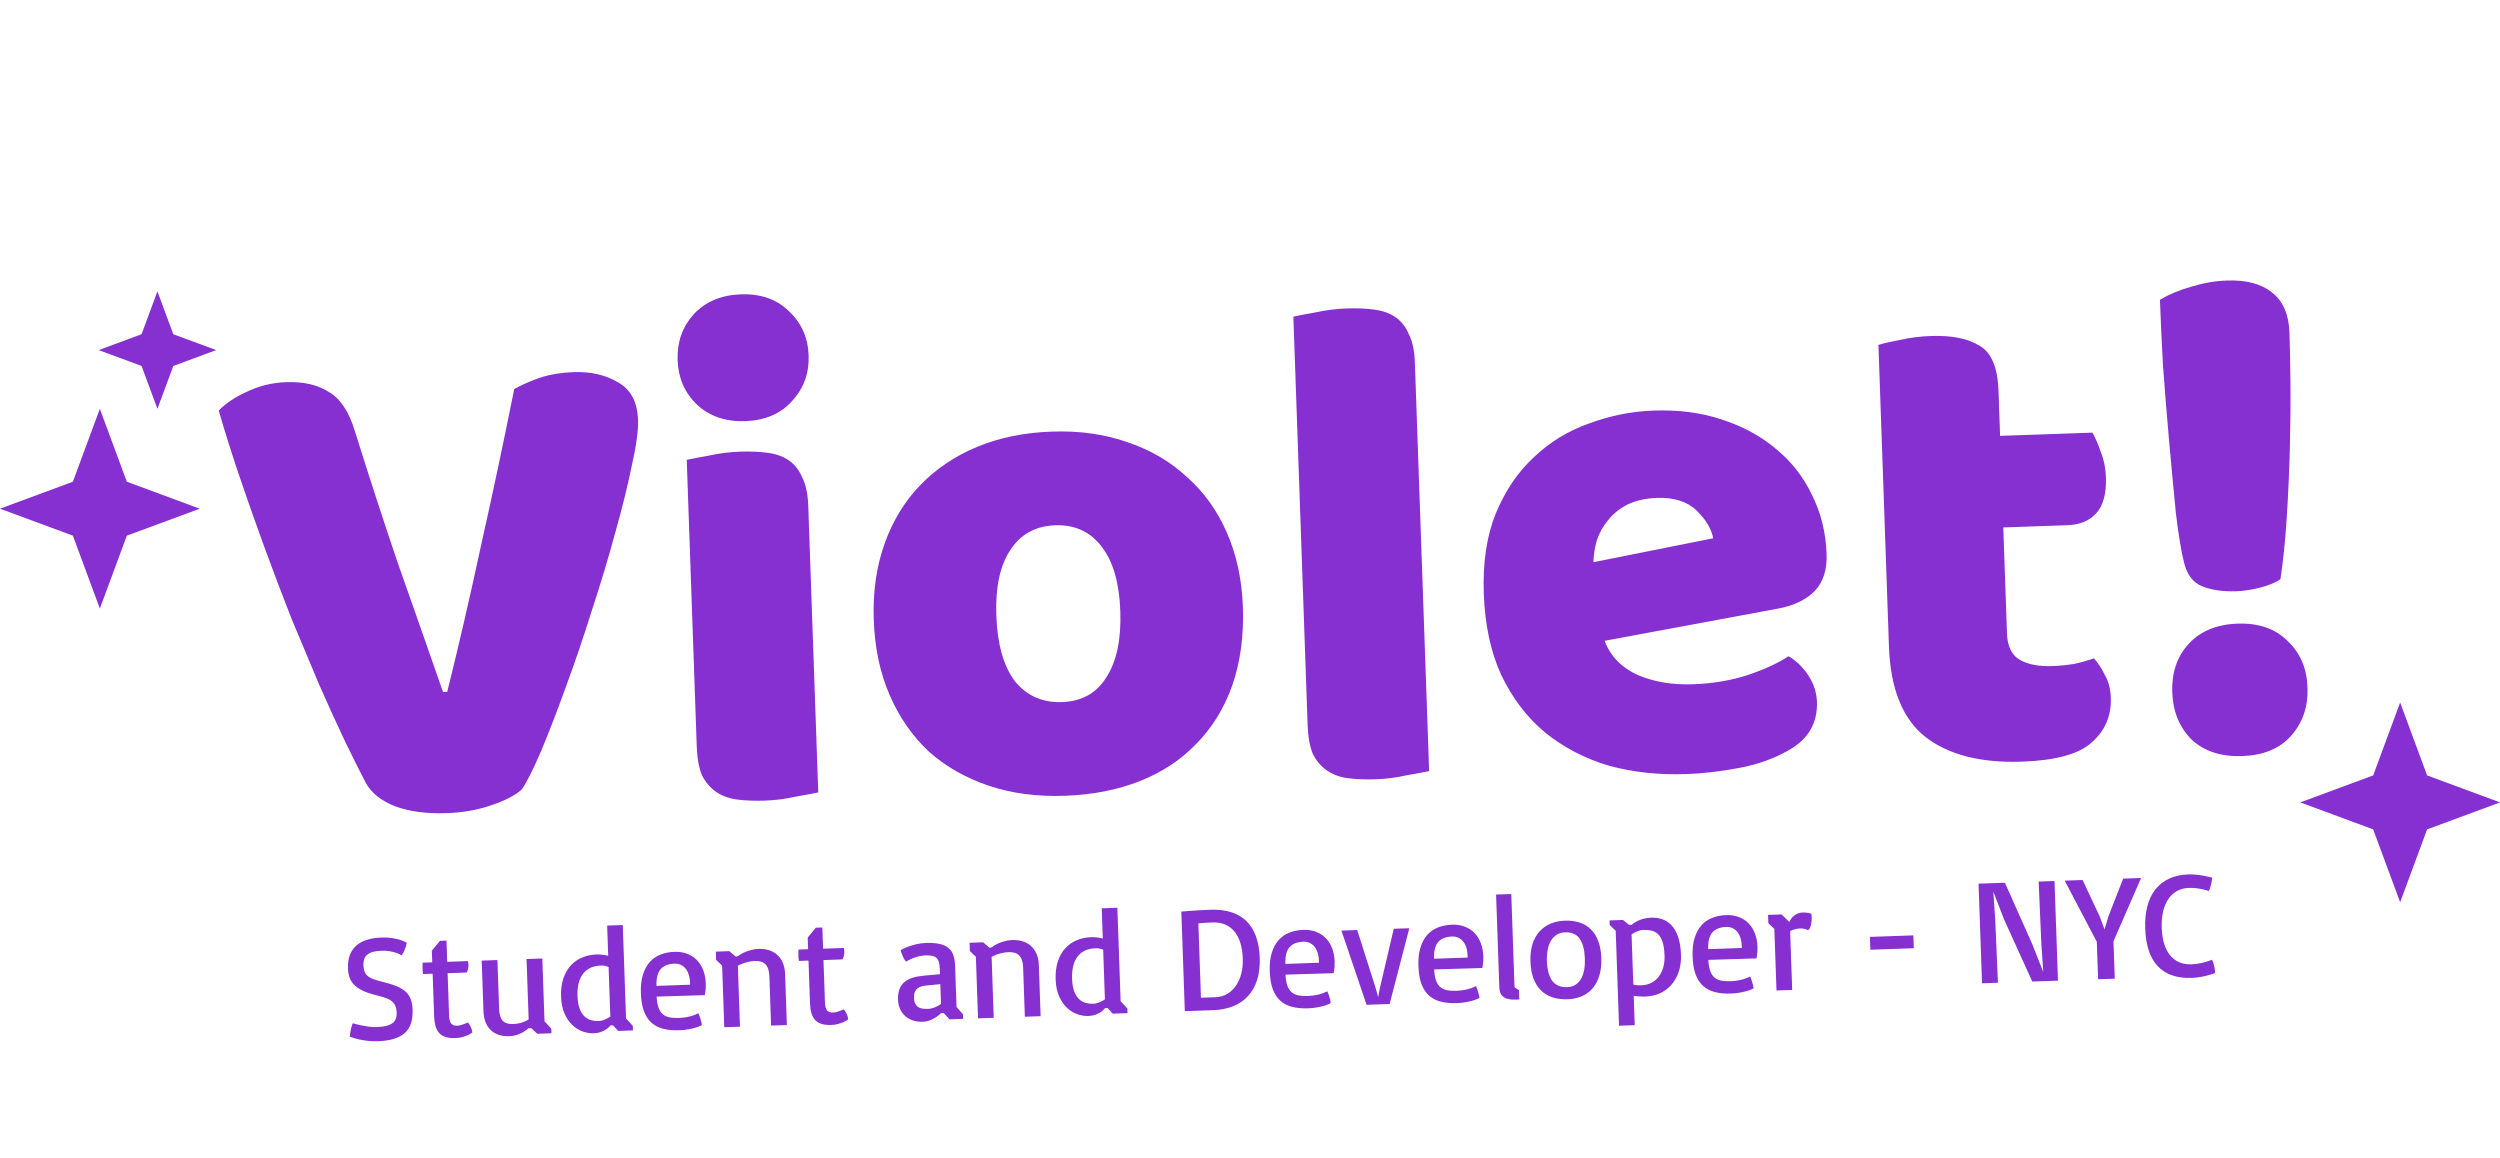 <svg width="1064" height="493" viewBox="0 0 1064 493" fill="none" xmlns="http://www.w3.org/2000/svg">
<path d="M222.106 335.95C219.391 338.446 215.067 340.698 209.134 342.706C203.4 344.708 197.035 345.831 190.04 346.075C181.645 346.368 174.407 345.42 168.327 343.231C162.24 340.842 158.02 337.487 155.668 333.167C153.309 328.646 150.405 322.844 146.955 315.76C143.499 308.476 139.815 300.4 135.903 291.531C132.191 282.655 128.262 273.287 124.115 263.425C120.161 253.357 116.304 243.186 112.543 232.911C108.782 222.636 105.228 212.553 101.881 202.664C98.534 192.775 95.607 183.471 93.102 174.754C95.802 171.858 99.712 169.219 104.832 166.839C110.145 164.252 115.8 162.854 121.796 162.645C129.192 162.387 135.244 163.776 139.953 166.814C144.855 169.644 148.551 175.219 151.043 183.537C157.124 202.936 163.177 221.536 169.202 239.337C175.42 256.931 181.865 275.317 188.539 294.496L190.337 294.433C195.078 275.456 199.859 254.777 204.681 232.395C209.703 210.006 214.428 187.727 218.857 165.559C222.392 163.635 226.138 162.003 230.093 160.664C234.249 159.318 238.925 158.555 244.122 158.373C251.517 158.115 257.873 159.594 263.188 162.81C268.497 165.827 271.284 171.133 271.549 178.728C271.702 183.126 270.826 189.56 268.921 198.032C267.215 206.496 264.849 216.085 261.821 226.797C258.985 237.302 255.668 248.325 251.869 259.865C248.269 271.397 244.548 282.334 240.707 292.674C237.058 302.808 233.571 311.835 230.246 319.756C226.913 327.477 224.2 332.875 222.106 335.95ZM288.39 153.225C288.125 145.63 290.4 139.146 295.216 133.775C300.231 128.397 306.936 125.561 315.331 125.268C323.726 124.975 330.512 127.339 335.691 132.362C341.069 137.377 343.891 143.682 344.156 151.278C344.421 158.873 342.046 165.36 337.031 170.738C332.216 176.109 325.61 178.942 317.215 179.235C308.821 179.528 301.934 177.167 296.556 172.152C291.377 167.129 288.655 160.82 288.39 153.225ZM348.249 337.248C346.064 337.725 342.784 338.339 338.407 339.093C334.238 340.039 329.954 340.589 325.557 340.742C321.16 340.896 317.152 340.735 313.533 340.261C310.114 339.78 307.174 338.682 304.713 336.967C302.251 335.252 300.269 332.92 298.765 329.971C297.454 326.814 296.711 322.738 296.537 317.741L292.275 195.715C294.46 195.239 297.641 194.627 301.817 193.881C306.187 192.928 310.57 192.375 314.967 192.221C319.365 192.068 323.273 192.231 326.692 192.712C330.31 193.186 333.35 194.281 335.812 195.996C338.273 197.711 340.159 200.147 341.47 203.303C342.974 206.252 343.813 210.225 343.988 215.222L348.249 337.248ZM528.972 258.293C529.404 270.685 527.893 281.845 524.437 291.771C520.975 301.498 515.86 309.782 509.095 316.622C502.53 323.455 494.509 328.738 485.034 332.471C475.558 336.204 464.924 338.277 453.131 338.689C441.338 339.1 430.582 337.675 420.862 334.412C411.142 331.149 402.669 326.342 395.443 319.99C388.41 313.432 382.827 305.422 378.695 295.96C374.562 286.499 372.286 275.772 371.867 263.779C371.455 251.986 372.981 241.226 376.444 231.5C379.906 221.773 384.92 213.493 391.486 206.66C398.244 199.619 406.358 194.133 415.826 190.2C425.295 186.267 435.925 184.095 447.718 183.683C459.511 183.271 470.271 184.797 479.998 188.259C489.717 191.522 498.094 196.433 505.127 202.991C512.353 209.343 518.032 217.25 522.165 226.711C526.298 236.173 528.567 246.7 528.972 258.293ZM424.035 261.957C424.461 274.15 427.088 283.464 431.915 289.899C436.936 296.128 443.644 299.096 452.038 298.802C460.433 298.509 466.714 294.988 470.881 288.238C475.248 281.482 477.222 272.107 476.803 260.115C476.385 248.122 473.765 239.008 468.944 232.772C464.117 226.337 457.506 223.266 449.111 223.559C440.716 223.852 434.335 227.377 429.968 234.133C425.594 240.69 423.617 249.965 424.035 261.957ZM608.24 328.169C606.055 328.646 602.774 329.26 598.398 330.014C594.229 330.96 589.945 331.509 585.548 331.663C581.15 331.817 577.142 331.656 573.524 331.182C570.105 330.701 567.165 329.603 564.703 327.888C562.242 326.173 560.259 323.841 558.756 320.892C557.445 317.735 556.702 313.659 556.527 308.662L550.455 134.768C552.64 134.291 555.82 133.68 559.997 132.934C564.366 131.981 568.749 131.427 573.147 131.274C577.544 131.12 581.452 131.284 584.871 131.765C588.49 132.239 591.53 133.333 593.991 135.049C596.453 136.764 598.339 139.199 599.65 142.356C601.154 145.305 601.993 149.278 602.167 154.275L608.24 328.169ZM717.633 329.452C705.84 329.864 694.791 328.649 684.486 325.807C674.373 322.758 665.404 318.068 657.578 311.737C649.952 305.399 643.766 297.31 639.02 287.47C634.474 277.623 631.967 266.003 631.499 252.611C631.038 239.419 632.743 228.053 636.612 218.512C640.674 208.764 646.099 200.77 652.885 194.529C659.664 188.089 667.502 183.312 676.399 180.2C685.289 176.888 694.431 175.068 703.825 174.74C714.419 174.37 724.069 175.634 732.775 178.532C741.682 181.423 749.331 185.558 755.722 190.938C762.314 196.312 767.445 202.836 771.115 210.513C774.985 218.183 777.08 226.615 777.401 235.809C777.639 242.605 775.921 247.868 772.249 251.598C768.577 255.329 763.361 257.812 756.6 259.049L682.932 272.728C685.361 279.248 690.033 284.088 696.948 287.248C703.855 290.209 711.706 291.536 720.501 291.229C728.696 290.942 736.356 289.674 743.482 287.424C750.801 284.967 756.71 282.259 761.209 279.301C764.477 281.188 767.273 283.892 769.598 287.413C771.922 290.934 773.154 294.693 773.293 298.691C773.608 307.685 769.644 314.528 761.403 319.218C755.125 322.839 748.01 325.389 740.057 326.868C732.103 328.346 724.629 329.208 717.633 329.452ZM705.124 211.917C700.327 212.084 696.157 213.031 692.615 214.755C689.273 216.473 686.548 218.669 684.44 221.345C682.325 223.82 680.724 226.677 679.636 229.917C678.742 232.95 678.25 236.07 678.162 239.275L729.138 229.089C728.398 225.113 726.06 221.192 722.123 217.327C718.185 213.462 712.519 211.659 705.124 211.917ZM854.181 269.75C854.363 274.947 856.091 278.589 859.366 280.676C862.84 282.756 867.576 283.691 873.572 283.482C876.57 283.377 879.662 283.069 882.846 282.558C886.023 281.846 888.797 281.049 891.167 280.166C893.043 282.302 894.629 284.748 895.926 287.504C897.416 290.054 898.227 293.227 898.36 297.025C898.625 304.62 895.943 310.918 890.314 315.917C884.885 320.91 874.975 323.657 860.584 324.16C842.995 324.774 829.263 321.251 819.39 313.591C809.717 305.924 804.566 293.096 803.938 275.107L799.456 146.785C801.634 146.109 804.711 145.401 808.688 144.662C812.857 143.716 817.241 143.162 821.838 143.002C830.633 142.695 837.484 144.056 842.393 147.087C847.495 149.911 850.22 156.319 850.569 166.313L851.239 185.502L890.515 184.13C891.791 186.287 892.988 189.047 894.106 192.41C895.417 195.566 896.143 199.143 896.282 203.14C896.526 210.136 895.105 215.289 892.019 218.598C889.126 221.701 885.08 223.344 879.884 223.525L852.6 224.478L854.181 269.75ZM974.398 141.577C974.559 146.174 974.693 152.873 974.8 161.675C974.9 170.277 974.829 179.685 974.585 189.899C974.334 199.914 973.887 210.036 973.244 220.265C972.593 230.294 971.698 239.03 970.557 246.475C969.778 247.102 968.6 247.744 967.022 248.399C965.444 249.055 963.762 249.614 961.977 250.076C960.192 250.539 958.404 250.901 956.612 251.164C954.82 251.427 953.225 251.583 951.826 251.631C946.029 251.834 941.101 251.105 937.04 249.446C933.18 247.78 930.659 244.366 929.478 239.204C928.318 234.641 927.175 227.677 926.047 218.311C925.119 208.937 924.164 198.765 923.18 187.792C922.197 176.82 921.316 165.944 920.54 155.164C919.963 144.378 919.542 135.187 919.277 127.592C923.198 125.253 927.635 123.397 932.591 122.024C937.739 120.443 942.811 119.566 947.808 119.391C956.003 119.105 962.365 120.784 966.895 124.428C971.625 128.065 974.126 133.781 974.398 141.577ZM924.509 294.611C924.223 286.416 926.487 279.633 931.303 274.261C936.311 268.683 943.313 265.737 952.307 265.423C961.302 265.109 968.392 267.563 973.577 272.785C978.955 277.801 981.788 284.406 982.074 292.601C982.36 300.796 979.999 307.682 974.99 313.26C970.175 318.632 963.27 321.475 954.275 321.789C945.281 322.103 938.095 319.752 932.716 314.737C927.531 309.515 924.795 302.806 924.509 294.611Z" fill="#8630D1"/>
<path d="M148.89 441.222C148.915 440.741 148.969 440.198 149.052 439.59C149.139 439.087 149.253 438.489 149.396 437.796C149.559 437.081 149.803 436.312 150.128 435.488C151.266 435.823 152.423 436.116 153.599 436.367C154.607 436.582 155.708 436.773 156.902 436.94C158.096 437.106 159.234 437.171 160.317 437.133C161.962 437.076 163.332 436.903 164.426 436.614C165.542 436.325 166.425 435.93 167.074 435.427C167.744 434.904 168.212 434.272 168.478 433.534C168.743 432.774 168.858 431.905 168.824 430.926C168.786 429.823 168.597 428.891 168.258 428.132C167.939 427.371 167.458 426.721 166.814 426.181C166.19 425.64 165.393 425.188 164.421 424.826C163.45 424.464 162.302 424.118 160.977 423.789C158.665 423.245 156.705 422.636 155.097 421.962C153.488 421.268 152.168 420.459 151.135 419.536C150.123 418.613 149.377 417.555 148.898 416.363C148.418 415.149 148.15 413.762 148.096 412.201C148.017 409.952 148.293 408.014 148.925 406.387C149.576 404.759 150.52 403.413 151.754 402.348C153.009 401.283 154.534 400.479 156.329 399.937C158.144 399.394 160.177 399.083 162.425 399.005C164.153 398.945 165.667 399.027 166.968 399.253C168.289 399.478 169.403 399.731 170.309 400.012C171.363 400.35 172.284 400.745 173.071 401.197C173.025 401.678 172.918 402.203 172.75 402.772C172.601 403.257 172.391 403.827 172.122 404.482C171.853 405.138 171.472 405.85 170.977 406.617C170.338 406.223 169.596 405.873 168.752 405.569C168.013 405.303 167.119 405.074 166.07 404.881C165.041 404.667 163.85 404.584 162.497 404.631C161.018 404.683 159.773 404.841 158.761 405.105C157.769 405.369 156.96 405.762 156.332 406.285C155.703 406.786 155.256 407.417 154.991 408.176C154.745 408.914 154.641 409.794 154.676 410.814C154.716 411.959 154.895 412.912 155.214 413.672C155.532 414.411 156.023 415.04 156.687 415.559C157.35 416.057 158.199 416.486 159.233 416.846C160.288 417.205 161.552 417.568 163.024 417.933C165.231 418.461 167.117 419.041 168.682 419.674C170.246 420.307 171.524 421.065 172.513 421.948C173.524 422.83 174.27 423.898 174.751 425.153C175.253 426.386 175.535 427.888 175.597 429.658C175.673 431.844 175.458 433.759 174.953 435.402C174.447 437.025 173.598 438.399 172.408 439.525C171.217 440.651 169.663 441.507 167.745 442.096C165.827 442.705 163.505 443.057 160.777 443.152C159.153 443.209 157.619 443.137 156.173 442.937C154.729 442.759 153.47 442.542 152.398 442.288C151.116 441.978 149.947 441.623 148.89 441.222ZM184.132 414.413L180.041 414.556C180.012 414.328 179.983 414.078 179.952 413.809C179.924 413.58 179.893 413.31 179.862 412.999C179.851 412.686 179.839 412.343 179.826 411.968C179.813 411.593 179.811 411.249 179.821 410.936C179.83 410.603 179.847 410.195 179.872 409.715L183.963 409.572L183.79 404.607L187.24 400.421L190.019 400.324L190.334 409.35L199.173 409.041C199.222 409.248 199.262 409.497 199.293 409.787C199.344 410.077 199.375 410.358 199.385 410.628C199.401 411.107 199.365 411.546 199.274 411.946C199.205 412.344 199.123 412.691 199.029 412.986C198.916 413.324 198.781 413.63 198.624 413.907L190.503 414.191L191.136 432.304C191.189 433.824 191.477 434.919 192.001 435.589C192.546 436.258 193.38 436.573 194.504 436.533C194.983 436.517 195.481 436.447 195.998 436.325C196.535 436.181 197.04 436.017 197.513 435.834C198.048 435.628 198.592 435.4 199.147 435.152C199.582 435.678 199.923 436.198 200.17 436.711C200.438 437.222 200.632 437.685 200.75 438.097C200.892 438.572 200.98 439.017 201.016 439.433C200.447 439.849 199.803 440.226 199.085 440.563C198.449 440.857 197.687 441.123 196.799 441.362C195.912 441.623 194.885 441.773 193.719 441.814C192.095 441.871 190.724 441.71 189.606 441.332C188.51 440.974 187.604 440.412 186.89 439.645C186.195 438.856 185.681 437.873 185.348 436.697C185.015 435.499 184.821 434.12 184.766 432.558L184.132 414.413ZM205.013 408.837L211.696 408.604L212.425 429.466C212.503 431.694 212.998 433.334 213.91 434.386C214.822 435.417 216.308 435.897 218.369 435.825C219.369 435.79 220.271 435.675 221.078 435.48C221.884 435.285 222.585 435.063 223.181 434.813C223.859 434.539 224.463 434.226 224.993 433.874L224.095 408.171L230.81 407.936L231.744 434.701L234.635 437.79L234.704 439.757L228.676 439.968L226.123 437.587L224.936 437.628C224.774 437.759 224.47 437.999 224.023 438.348C223.577 438.697 222.996 439.072 222.28 439.472C221.585 439.851 220.773 440.192 219.846 440.495C218.918 440.798 217.903 440.969 216.799 441.008C215.05 441.069 213.5 440.863 212.15 440.389C210.799 439.915 209.659 439.214 208.731 438.288C207.801 437.341 207.084 436.198 206.578 434.861C206.093 433.502 205.821 431.979 205.762 430.293L205.013 408.837ZM238.788 424.199C238.684 421.222 239.011 418.625 239.767 416.41C240.524 414.195 241.585 412.344 242.95 410.858C244.337 409.371 245.955 408.252 247.805 407.499C249.654 406.726 251.63 406.302 253.733 406.229C254.524 406.201 255.233 406.218 255.861 406.28C256.488 406.32 257.022 406.385 257.462 406.474C257.987 406.56 258.449 406.669 258.85 406.801L258.4 393.934L265.053 393.701L266.442 433.49L269.302 436.579L269.37 438.547L263.124 438.765L260.883 436.373L259.821 436.41C259.721 436.518 259.51 436.744 259.188 437.089C258.888 437.433 258.441 437.792 257.85 438.167C257.279 438.542 256.562 438.89 255.698 439.212C254.854 439.533 253.849 439.714 252.684 439.755C251.143 439.809 249.57 439.551 247.966 438.981C246.362 438.412 244.892 437.494 243.555 436.227C242.239 434.96 241.14 433.341 240.258 431.371C239.376 429.38 238.886 426.989 238.788 424.199ZM245.784 423.955C245.852 425.891 246.107 427.539 246.551 428.9C247.015 430.259 247.638 431.374 248.419 432.243C249.199 433.091 250.137 433.705 251.235 434.083C252.331 434.441 253.556 434.596 254.909 434.549C255.43 434.531 255.979 434.428 256.556 434.241C257.133 434.054 257.657 433.838 258.128 433.592C258.682 433.344 259.224 433.043 259.754 432.691L259.017 411.579C258.74 411.422 258.328 411.27 257.781 411.122C257.255 410.974 256.523 410.916 255.586 410.948C252.317 411.063 249.825 412.234 248.111 414.461C246.416 416.668 245.64 419.832 245.784 423.955ZM272.759 422.763C272.654 419.764 272.928 417.17 273.582 414.979C274.235 412.788 275.193 410.973 276.456 409.532C277.719 408.091 279.245 407.016 281.034 406.308C282.842 405.577 284.84 405.174 287.026 405.098C289.046 405.027 290.859 405.308 292.465 405.94C294.092 406.55 295.478 407.45 296.624 408.64C297.771 409.83 298.665 411.268 299.308 412.955C299.95 414.642 300.308 416.516 300.38 418.577C300.404 419.285 300.396 419.942 300.355 420.548C300.313 421.154 300.259 421.677 300.191 422.117C300.126 422.641 300.048 423.113 299.959 423.533L279.468 424.154C279.553 426.007 279.805 427.54 280.223 428.756C280.64 429.95 281.225 430.889 281.978 431.571C282.753 432.253 283.707 432.72 284.841 432.972C285.975 433.204 287.312 433.292 288.853 433.239C290.165 433.193 291.338 433.068 292.374 432.865C293.409 432.663 294.287 432.434 295.007 432.179C295.832 431.9 296.571 431.583 297.226 431.226C297.563 431.944 297.826 432.612 298.015 433.231C298.224 433.849 298.378 434.386 298.477 434.841C298.58 435.38 298.659 435.856 298.715 436.271C298.04 436.649 297.218 436.991 296.249 437.295C295.424 437.553 294.411 437.797 293.21 438.027C292.01 438.277 290.619 438.43 289.036 438.485C286.538 438.573 284.3 438.369 282.323 437.875C280.368 437.381 278.691 436.522 277.293 435.299C275.915 434.055 274.837 432.415 274.057 430.378C273.297 428.32 272.864 425.782 272.759 422.763ZM293.706 419.092L293.669 418.03C293.623 416.718 293.416 415.569 293.048 414.581C292.7 413.571 292.233 412.733 291.647 412.066C291.061 411.398 290.377 410.901 289.594 410.574C288.811 410.247 287.972 410.099 287.077 410.13C285.765 410.176 284.616 410.393 283.629 410.782C282.641 411.15 281.817 411.721 281.156 412.495C280.515 413.247 280.048 414.211 279.756 415.389C279.463 416.566 279.346 417.967 279.402 419.591L293.706 419.092ZM307.338 410.986L304.782 408.543L304.659 405.013L310.405 404.813L313.176 407.155L314.076 406.936C314.217 406.806 314.542 406.576 315.052 406.245C315.582 405.914 316.227 405.579 316.987 405.24C317.767 404.9 318.653 404.598 319.644 404.334C320.635 404.049 321.682 403.887 322.786 403.849C324.535 403.788 326.095 403.994 327.466 404.467C328.859 404.94 330.04 405.649 331.011 406.595C331.982 407.52 332.73 408.651 333.256 409.987C333.782 411.324 334.075 412.835 334.134 414.522L334.893 436.259L328.178 436.493L327.442 415.412C327.363 413.143 326.826 411.494 325.831 410.465C324.856 409.415 323.338 408.926 321.277 408.998C320.257 409.034 319.313 409.161 318.445 409.379C317.576 409.576 316.813 409.801 316.154 410.053C315.393 410.33 314.685 410.646 314.03 411.003L314.936 436.956L308.253 437.189L307.338 410.986ZM344.097 408.827L340.006 408.97C339.977 408.741 339.948 408.492 339.917 408.222C339.889 407.994 339.858 407.724 339.827 407.413C339.816 407.1 339.804 406.757 339.791 406.382C339.778 406.007 339.776 405.663 339.786 405.35C339.795 405.016 339.812 404.609 339.837 404.129L343.928 403.986L343.755 399.02L347.205 394.835L349.984 394.738L350.299 403.764L359.138 403.455C359.187 403.662 359.227 403.911 359.258 404.201C359.309 404.491 359.34 404.772 359.35 405.042C359.366 405.521 359.329 405.96 359.239 406.359C359.17 406.758 359.088 407.105 358.994 407.4C358.881 407.737 358.746 408.044 358.589 408.321L350.468 408.604L351.101 426.718C351.154 428.238 351.442 429.333 351.966 430.003C352.511 430.672 353.345 430.986 354.469 430.947C354.948 430.93 355.446 430.861 355.963 430.739C356.5 430.595 357.005 430.431 357.478 430.248C358.013 430.042 358.557 429.814 359.112 429.566C359.547 430.092 359.888 430.612 360.135 431.125C360.403 431.636 360.597 432.099 360.715 432.511C360.857 432.986 360.945 433.431 360.981 433.847C360.412 434.263 359.768 434.639 359.05 434.977C358.414 435.27 357.652 435.537 356.764 435.776C355.877 436.037 354.85 436.187 353.684 436.228C352.06 436.284 350.689 436.124 349.571 435.746C348.475 435.388 347.569 434.826 346.855 434.059C346.16 433.27 345.646 432.287 345.313 431.111C344.98 429.913 344.786 428.534 344.731 426.972L344.097 408.827ZM382.202 425.476C382.141 423.748 382.34 422.271 382.797 421.046C383.255 419.821 383.949 418.807 384.88 418.003C385.832 417.198 386.988 416.585 388.349 416.162C389.73 415.718 391.314 415.412 393.101 415.246L400.053 414.628L399.965 412.129C399.926 411.005 399.79 410.082 399.556 409.361C399.343 408.638 399 408.067 398.527 407.645C398.053 407.224 397.429 406.944 396.653 406.804C395.896 406.643 394.956 406.582 393.832 406.621C392.708 406.66 391.64 406.823 390.628 407.108C389.638 407.393 388.773 407.694 388.033 408.012C387.15 408.397 386.342 408.821 385.607 409.285C385.127 408.655 384.741 408.054 384.45 407.48C384.158 406.886 383.931 406.352 383.769 405.878C383.562 405.343 383.419 404.827 383.339 404.33C384.321 403.795 385.378 403.32 386.51 402.906C387.498 402.538 388.633 402.196 389.914 401.88C391.216 401.563 392.586 401.38 394.022 401.33C396.396 401.247 398.371 401.387 399.947 401.748C401.523 402.11 402.784 402.702 403.73 403.524C404.696 404.324 405.378 405.363 405.777 406.642C406.197 407.899 406.437 409.402 406.498 411.151L407.106 428.577L409.841 431.671L409.91 433.639L404.132 433.841L401.63 431.145L400.506 431.184C400.405 431.292 400.133 431.541 399.688 431.932C399.263 432.301 398.704 432.707 398.01 433.148C397.337 433.567 396.558 433.949 395.674 434.292C394.81 434.635 393.879 434.824 392.879 434.859C391.318 434.914 389.894 434.734 388.608 434.32C387.321 433.886 386.205 433.258 385.259 432.436C384.333 431.593 383.6 430.587 383.058 429.417C382.537 428.226 382.252 426.913 382.202 425.476ZM388.99 424.676C389.024 425.634 389.187 426.431 389.48 427.067C389.773 427.682 390.165 428.168 390.657 428.527C391.17 428.884 391.772 429.123 392.464 429.245C393.177 429.366 393.961 429.412 394.814 429.382C395.606 429.354 396.341 429.235 397.022 429.023C397.723 428.791 398.329 428.54 398.841 428.272C399.435 427.98 399.986 427.638 400.493 427.245L400.2 418.844L393.937 419.469C392.96 419.566 392.144 419.761 391.487 420.055C390.851 420.348 390.343 420.72 389.962 421.171C389.582 421.622 389.319 422.153 389.174 422.762C389.027 423.351 388.966 423.989 388.99 424.676ZM415.334 407.215L412.779 404.771L412.656 401.242L418.402 401.041L421.173 403.384L422.072 403.165C422.214 403.035 422.539 402.804 423.049 402.474C423.579 402.143 424.224 401.808 424.984 401.468C425.764 401.128 426.65 400.826 427.641 400.563C428.632 400.278 429.679 400.116 430.782 400.078C432.531 400.017 434.091 400.223 435.463 400.696C436.855 401.168 438.037 401.878 439.008 402.823C439.979 403.748 440.727 404.879 441.253 406.216C441.779 407.553 442.072 409.064 442.13 410.751L442.89 432.487L436.175 432.722L435.439 411.641C435.359 409.371 434.822 407.722 433.828 406.694C432.853 405.644 431.335 405.155 429.274 405.227C428.253 405.263 427.309 405.39 426.441 405.607C425.573 405.805 424.809 406.029 424.151 406.282C423.389 406.558 422.681 406.875 422.027 407.231L422.933 433.184L416.249 433.418L415.334 407.215ZM449.285 416.848C449.181 413.871 449.507 411.275 450.264 409.059C451.02 406.844 452.081 404.993 453.447 403.507C454.834 402.021 456.452 400.901 458.302 400.148C460.151 399.375 462.127 398.952 464.23 398.878C465.021 398.851 465.73 398.868 466.358 398.929C466.984 398.97 467.518 399.034 467.959 399.123C468.483 399.209 468.946 399.318 469.346 399.45L468.897 386.583L475.549 386.351L476.939 426.139L479.798 429.228L479.867 431.196L473.621 431.414L471.38 429.022L470.318 429.059C470.217 429.167 470.006 429.393 469.685 429.738C469.384 430.082 468.938 430.442 468.347 430.817C467.776 431.191 467.059 431.539 466.194 431.861C465.351 432.182 464.346 432.363 463.18 432.404C461.639 432.458 460.067 432.2 458.463 431.631C456.859 431.061 455.388 430.143 454.052 428.877C452.736 427.609 451.637 425.991 450.755 424.02C449.873 422.029 449.383 419.638 449.285 416.848ZM456.281 416.604C456.348 418.54 456.604 420.189 457.048 421.549C457.512 422.909 458.135 424.023 458.915 424.892C459.696 425.74 460.634 426.354 461.731 426.732C462.828 427.09 464.053 427.246 465.406 427.198C465.927 427.18 466.475 427.078 467.053 426.891C467.63 426.704 468.154 426.487 468.625 426.242C469.179 425.993 469.721 425.693 470.251 425.341L469.513 404.228C469.237 404.071 468.825 403.919 468.278 403.771C467.751 403.623 467.02 403.565 466.083 403.598C462.814 403.712 460.322 404.883 458.607 407.111C456.912 409.317 456.137 412.482 456.281 416.604ZM502.778 387.964C503.839 387.885 505.013 387.792 506.302 387.684C507.425 387.604 508.735 387.516 510.233 387.422C511.751 387.327 513.416 387.248 515.228 387.185C518.476 387.072 521.364 387.409 523.893 388.196C526.421 388.962 528.57 390.19 530.338 391.879C532.127 393.568 533.505 395.719 534.472 398.333C535.46 400.946 536.016 404.032 536.14 407.593C536.264 411.153 535.895 414.303 535.032 417.043C534.168 419.763 532.872 422.059 531.145 423.933C529.438 425.806 527.331 427.245 524.823 428.25C522.315 429.255 519.468 429.813 516.282 429.924L504.258 430.344L502.778 387.964ZM517.153 424.422C519.09 424.354 520.804 423.888 522.295 423.023C523.786 422.137 525.037 420.957 526.049 419.483C527.06 417.989 527.813 416.264 528.307 414.308C528.801 412.331 529.009 410.218 528.93 407.97C528.839 405.367 528.478 403.097 527.848 401.159C527.217 399.201 526.347 397.574 525.239 396.279C524.13 394.983 522.804 394.029 521.261 393.416C519.718 392.803 517.978 392.53 516.042 392.598C514.98 392.635 514.064 392.677 513.295 392.725C512.525 392.772 511.901 392.815 511.423 392.853C510.862 392.914 510.395 392.961 510.021 392.995L511.126 424.632L517.153 424.422ZM540.408 413.416C540.304 410.418 540.578 407.823 541.231 405.633C541.884 403.442 542.842 401.626 544.105 400.185C545.368 398.744 546.894 397.67 548.683 396.961C550.492 396.231 552.489 395.827 554.676 395.751C556.695 395.681 558.508 395.961 560.114 396.593C561.741 397.203 563.127 398.103 564.274 399.293C565.42 400.483 566.315 401.922 566.957 403.609C567.6 405.295 567.957 407.17 568.029 409.231C568.054 409.939 568.045 410.596 568.004 411.202C567.963 411.808 567.908 412.331 567.84 412.771C567.775 413.294 567.698 413.766 567.608 414.186L547.117 414.808C547.203 416.66 547.454 418.194 547.872 419.409C548.289 420.604 548.874 421.542 549.628 422.225C550.402 422.906 551.356 423.373 552.491 423.626C553.625 423.857 554.962 423.946 556.502 423.892C557.814 423.846 558.988 423.722 560.023 423.519C561.058 423.316 561.936 423.087 562.657 422.833C563.481 422.554 564.22 422.236 564.875 421.88C565.213 422.598 565.476 423.266 565.664 423.885C565.873 424.503 566.027 425.039 566.127 425.495C566.229 426.033 566.308 426.51 566.364 426.925C565.69 427.303 564.868 427.644 563.899 427.949C563.074 428.207 562.061 428.451 560.86 428.68C559.659 428.931 558.268 429.084 556.686 429.139C554.187 429.226 551.95 429.023 549.973 428.529C548.017 428.034 546.34 427.176 544.942 425.953C543.565 424.709 542.486 423.068 541.706 421.032C540.946 418.974 540.514 416.435 540.408 413.416ZM561.355 409.745L561.318 408.683C561.273 407.372 561.066 406.222 560.698 405.234C560.35 404.225 559.883 403.387 559.297 402.719C558.71 402.052 558.026 401.554 557.243 401.227C556.46 400.9 555.621 400.752 554.726 400.784C553.414 400.829 552.265 401.047 551.278 401.436C550.29 401.804 549.466 402.374 548.805 403.148C548.164 403.9 547.698 404.865 547.405 406.042C547.113 407.22 546.995 408.621 547.052 410.245L561.355 409.745ZM570.915 396.06L577.63 395.825L585.603 420.906L586.538 424.375L587.196 420.85L593.183 395.282L599.804 395.051L591.424 427.3L581.617 427.643L570.915 396.06ZM603.682 411.206C603.578 408.208 603.852 405.614 604.505 403.423C605.158 401.232 606.116 399.416 607.379 397.976C608.642 396.535 610.168 395.46 611.957 394.751C613.766 394.021 615.763 393.618 617.949 393.542C619.969 393.471 621.782 393.752 623.388 394.384C625.015 394.994 626.401 395.894 627.548 397.084C628.694 398.274 629.589 399.712 630.231 401.399C630.874 403.086 631.231 404.96 631.303 407.021C631.328 407.729 631.319 408.386 631.278 408.992C631.237 409.598 631.182 410.121 631.114 410.561C631.049 411.085 630.972 411.556 630.882 411.976L610.391 412.598C610.477 414.451 610.728 415.984 611.146 417.2C611.563 418.394 612.148 419.333 612.902 420.015C613.676 420.697 614.63 421.164 615.765 421.416C616.898 421.647 618.236 421.736 619.776 421.682C621.088 421.637 622.262 421.512 623.297 421.309C624.332 421.106 625.21 420.878 625.931 420.623C626.755 420.344 627.494 420.027 628.149 419.67C628.487 420.388 628.75 421.056 628.938 421.675C629.147 422.293 629.301 422.83 629.401 423.285C629.503 423.823 629.582 424.3 629.638 424.715C628.964 425.093 628.142 425.434 627.173 425.739C626.348 425.997 625.335 426.241 624.134 426.471C622.933 426.721 621.542 426.874 619.96 426.929C617.461 427.016 615.224 426.813 613.247 426.319C611.291 425.825 609.614 424.966 608.216 423.743C606.839 422.499 605.76 420.859 604.98 418.822C604.22 416.764 603.788 414.225 603.682 411.206ZM624.629 407.536L624.592 406.474C624.547 405.162 624.34 404.012 623.972 403.025C623.624 402.015 623.157 401.177 622.57 400.51C621.984 399.842 621.3 399.345 620.517 399.018C619.734 398.691 618.895 398.543 618 398.574C616.688 398.62 615.539 398.837 614.552 399.226C613.564 399.594 612.74 400.165 612.079 400.938C611.438 401.69 610.972 402.655 610.679 403.833C610.387 405.01 610.269 406.411 610.326 408.035L624.629 407.536ZM636.732 380.722L643.197 380.496L644.583 420.191L646.472 421.438L646.609 425.373L644.829 425.435L644.764 425.375L644.766 425.438C642.705 425.51 641.098 425.149 639.944 424.355C638.791 423.562 638.181 422.207 638.114 420.292L636.732 380.722ZM651.361 409.229C651.265 406.48 651.545 404.042 652.2 401.914C652.876 399.785 653.856 397.989 655.139 396.527C656.443 395.064 658.008 393.935 659.836 393.142C661.684 392.348 663.733 391.911 665.982 391.833C668.293 391.752 670.387 392.023 672.264 392.645C674.14 393.247 675.748 394.212 677.087 395.541C678.425 396.871 679.474 398.554 680.233 400.591C680.992 402.607 681.419 404.99 681.515 407.738C681.611 410.486 681.342 412.935 680.708 415.083C680.095 417.231 679.158 419.046 677.897 420.528C676.656 422.01 675.122 423.158 673.295 423.972C671.488 424.765 669.44 425.201 667.15 425.281C664.776 425.364 662.63 425.095 660.711 424.474C658.813 423.832 657.184 422.846 655.824 421.518C654.484 420.168 653.425 418.475 652.645 416.438C651.885 414.38 651.457 411.977 651.361 409.229ZM666.97 420.128C668.344 420.08 669.52 419.747 670.499 419.129C671.499 418.49 672.303 417.639 672.912 416.575C673.52 415.491 673.955 414.225 674.218 412.777C674.479 411.309 674.579 409.71 674.519 407.982C674.389 404.255 673.655 401.436 672.316 399.523C670.978 397.61 668.924 396.702 666.155 396.799C664.76 396.847 663.553 397.192 662.533 397.832C661.533 398.451 660.708 399.303 660.058 400.389C659.429 401.474 658.973 402.751 658.691 404.22C658.408 405.689 658.297 407.277 658.357 408.985C658.488 412.753 659.254 415.582 660.654 417.472C662.075 419.34 664.18 420.226 666.97 420.128ZM695.74 436.322L689.056 436.555L687.645 396.142L685.09 393.699L685.021 391.731L690.736 391.531L693.279 393.6L694.436 393.622C694.557 393.493 694.82 393.275 695.227 392.969C695.653 392.642 696.215 392.309 696.912 391.972C697.608 391.615 698.441 391.304 699.412 391.041C700.382 390.757 701.47 390.594 702.678 390.552C704.219 390.498 705.726 390.695 707.201 391.144C708.697 391.592 710.029 392.411 711.196 393.6C712.384 394.788 713.358 396.422 714.119 398.501C714.878 400.559 715.314 403.181 715.425 406.366C715.521 409.115 715.18 411.576 714.401 413.75C713.643 415.924 712.582 417.764 711.217 419.271C709.852 420.778 708.235 421.95 706.368 422.786C704.52 423.601 702.555 424.045 700.473 424.118C699.932 424.137 699.348 424.136 698.722 424.116C698.117 424.096 697.563 424.063 697.061 424.018C696.455 423.977 695.87 423.924 695.305 423.86L695.74 436.322ZM695.137 419.051C695.494 419.143 695.976 419.22 696.583 419.282C697.19 419.344 697.858 419.362 698.586 419.337C700.148 419.282 701.553 418.941 702.803 418.314C704.052 417.666 705.095 416.796 705.933 415.703C706.79 414.589 707.432 413.264 707.858 411.727C708.304 410.19 708.495 408.484 708.429 406.611C708.349 404.299 708.075 402.433 707.608 401.011C707.162 399.567 706.539 398.453 705.741 397.668C704.962 396.861 704.026 396.331 702.933 396.077C701.841 395.824 700.628 395.72 699.295 395.766C698.712 395.787 698.133 395.901 697.556 396.109C696.979 396.296 696.455 396.512 695.984 396.758C695.431 397.027 694.899 397.327 694.39 397.658L695.137 419.051ZM720.361 407.132C720.256 404.134 720.531 401.539 721.184 399.349C721.837 397.158 722.795 395.342 724.058 393.901C725.321 392.46 726.847 391.386 728.636 390.677C730.445 389.947 732.442 389.543 734.628 389.467C736.648 389.397 738.461 389.677 740.067 390.309C741.694 390.919 743.08 391.819 744.227 393.009C745.373 394.199 746.267 395.638 746.91 397.324C747.553 399.011 747.91 400.885 747.982 402.947C748.007 403.655 747.998 404.312 747.957 404.918C747.916 405.524 747.861 406.047 747.793 406.487C747.728 407.01 747.65 407.482 747.561 407.902L727.07 408.524C727.156 410.376 727.407 411.91 727.825 413.125C728.242 414.32 728.827 415.258 729.58 415.941C730.355 416.622 731.309 417.089 732.444 417.342C733.577 417.573 734.915 417.662 736.455 417.608C737.767 417.562 738.94 417.438 739.976 417.235C741.011 417.032 741.889 416.803 742.61 416.549C743.434 416.27 744.173 415.952 744.828 415.596C745.165 416.314 745.428 416.982 745.617 417.601C745.826 418.219 745.98 418.755 746.08 419.211C746.182 419.749 746.261 420.226 746.317 420.641C745.642 421.019 744.82 421.36 743.851 421.665C743.027 421.923 742.014 422.167 740.813 422.396C739.612 422.647 738.221 422.799 736.639 422.855C734.14 422.942 731.902 422.739 729.926 422.245C727.97 421.75 726.293 420.892 724.895 419.669C723.518 418.425 722.439 416.784 721.659 414.748C720.899 412.689 720.467 410.151 720.361 407.132ZM741.308 403.461L741.271 402.399C741.225 401.088 741.018 399.938 740.65 398.95C740.303 397.941 739.835 397.102 739.249 396.435C738.663 395.768 737.979 395.27 737.196 394.943C736.413 394.616 735.574 394.468 734.679 394.5C733.367 394.545 732.218 394.763 731.231 395.152C730.243 395.52 729.419 396.09 728.758 396.864C728.117 397.616 727.65 398.581 727.358 399.758C727.066 400.936 726.948 402.337 727.004 403.961L741.308 403.461ZM758.226 389.175L761.561 392.435C761.772 391.907 762.046 391.407 762.384 390.937C762.742 390.445 763.154 390.014 763.621 389.643C764.108 389.271 764.65 388.971 765.247 388.742C765.864 388.512 766.537 388.384 767.266 388.359C767.87 388.338 768.454 388.369 769.02 388.454C769.585 388.517 770.205 388.652 770.879 388.858C770.901 388.899 770.928 389.065 770.959 389.355C771.011 389.645 771.044 390.009 771.06 390.446C771.071 390.779 771.064 391.176 771.039 391.635C771.012 392.074 770.955 392.534 770.868 393.017C770.801 393.478 770.681 393.941 770.51 394.405C770.359 394.869 770.155 395.272 769.896 395.615L769.308 395.792C768.884 395.598 768.409 395.438 767.884 395.31C767.379 395.182 766.856 395.127 766.315 395.146C765.482 395.175 764.786 395.262 764.229 395.406C763.67 395.53 763.216 395.661 762.866 395.798C762.455 395.958 762.128 396.136 761.885 396.332L762.757 421.317L756.074 421.551L755.159 395.348L752.603 392.904L752.48 389.375L758.226 389.175ZM795.833 398.743L814.322 398.097L814.513 403.563L796.024 404.208L795.833 398.743ZM842.07 376.084L853.282 375.693L864.919 401.802L869.619 413.708L868.792 401.667L867.649 375.191L874.395 374.955L875.876 417.367L864.945 417.749L853.056 391.585L848.349 379.492L849.183 391.721L850.329 418.259L843.552 418.496L842.07 376.084ZM892.403 400.843L878.736 374.804L886.356 374.538L893.687 390.166L895.69 395.6L897.311 390.071L903.627 373.935L911.247 373.669L899.492 400.595L900.048 416.523L892.959 416.771L892.403 400.843ZM913 395.214C912.876 391.654 913.182 388.475 913.918 385.676C914.653 382.857 915.8 380.472 917.358 378.521C918.915 376.549 920.863 375.021 923.201 373.939C925.54 372.857 928.25 372.262 931.331 372.154C932.56 372.111 933.771 372.163 934.964 372.309C936.157 372.434 937.246 372.594 938.233 372.789C939.366 372.999 940.458 373.243 941.51 373.519C941.467 374.062 941.393 374.638 941.289 375.246C941.204 375.791 941.059 376.411 940.854 377.106C940.669 377.78 940.412 378.487 940.084 379.228C939.302 378.943 938.45 378.701 937.526 378.504C936.727 378.324 935.815 378.168 934.789 378.037C933.763 377.906 932.677 377.861 931.532 377.901C929.679 377.965 928.016 378.399 926.543 379.201C925.091 380.002 923.859 381.139 922.848 382.613C921.856 384.065 921.115 385.832 920.625 387.912C920.135 389.993 919.935 392.345 920.027 394.969C920.118 397.571 920.479 399.852 921.11 401.81C921.741 403.769 922.601 405.396 923.688 406.692C924.797 407.987 926.102 408.953 927.604 409.588C929.127 410.202 930.814 410.477 932.667 410.412C933.833 410.371 934.944 410.249 936 410.046C937.056 409.842 937.987 409.622 938.792 409.385C939.741 409.123 940.616 408.811 941.417 408.449C941.663 408.92 941.879 409.444 942.066 410.021C942.229 410.516 942.375 411.115 942.504 411.82C942.653 412.502 942.722 413.282 942.711 414.158C941.744 414.525 940.712 414.842 939.617 415.11C938.688 415.372 937.633 415.607 936.452 415.815C935.292 416.022 934.098 416.147 932.869 416.19C926.54 416.411 921.709 414.766 918.376 411.255C915.042 407.723 913.25 402.377 913 395.214Z" fill="#8630D1"/>
<path d="M67 124L73.752 142.248L92 149L73.752 155.752L67 174L60.248 155.752L42 149L60.248 142.248L67 124Z" fill="#8630D1"/>
<path d="M42.5 174L53.979 205.021L85 216.5L53.979 227.979L42.5 259L31.021 227.979L0 216.5L31.021 205.021L42.5 174Z" fill="#8630D1"/>
<path d="M1021.5 299L1032.98 330.021L1064 341.5L1032.98 352.979L1021.5 384L1010.02 352.979L979 341.5L1010.02 330.021L1021.5 299Z" fill="#8630D1"/>
</svg>
